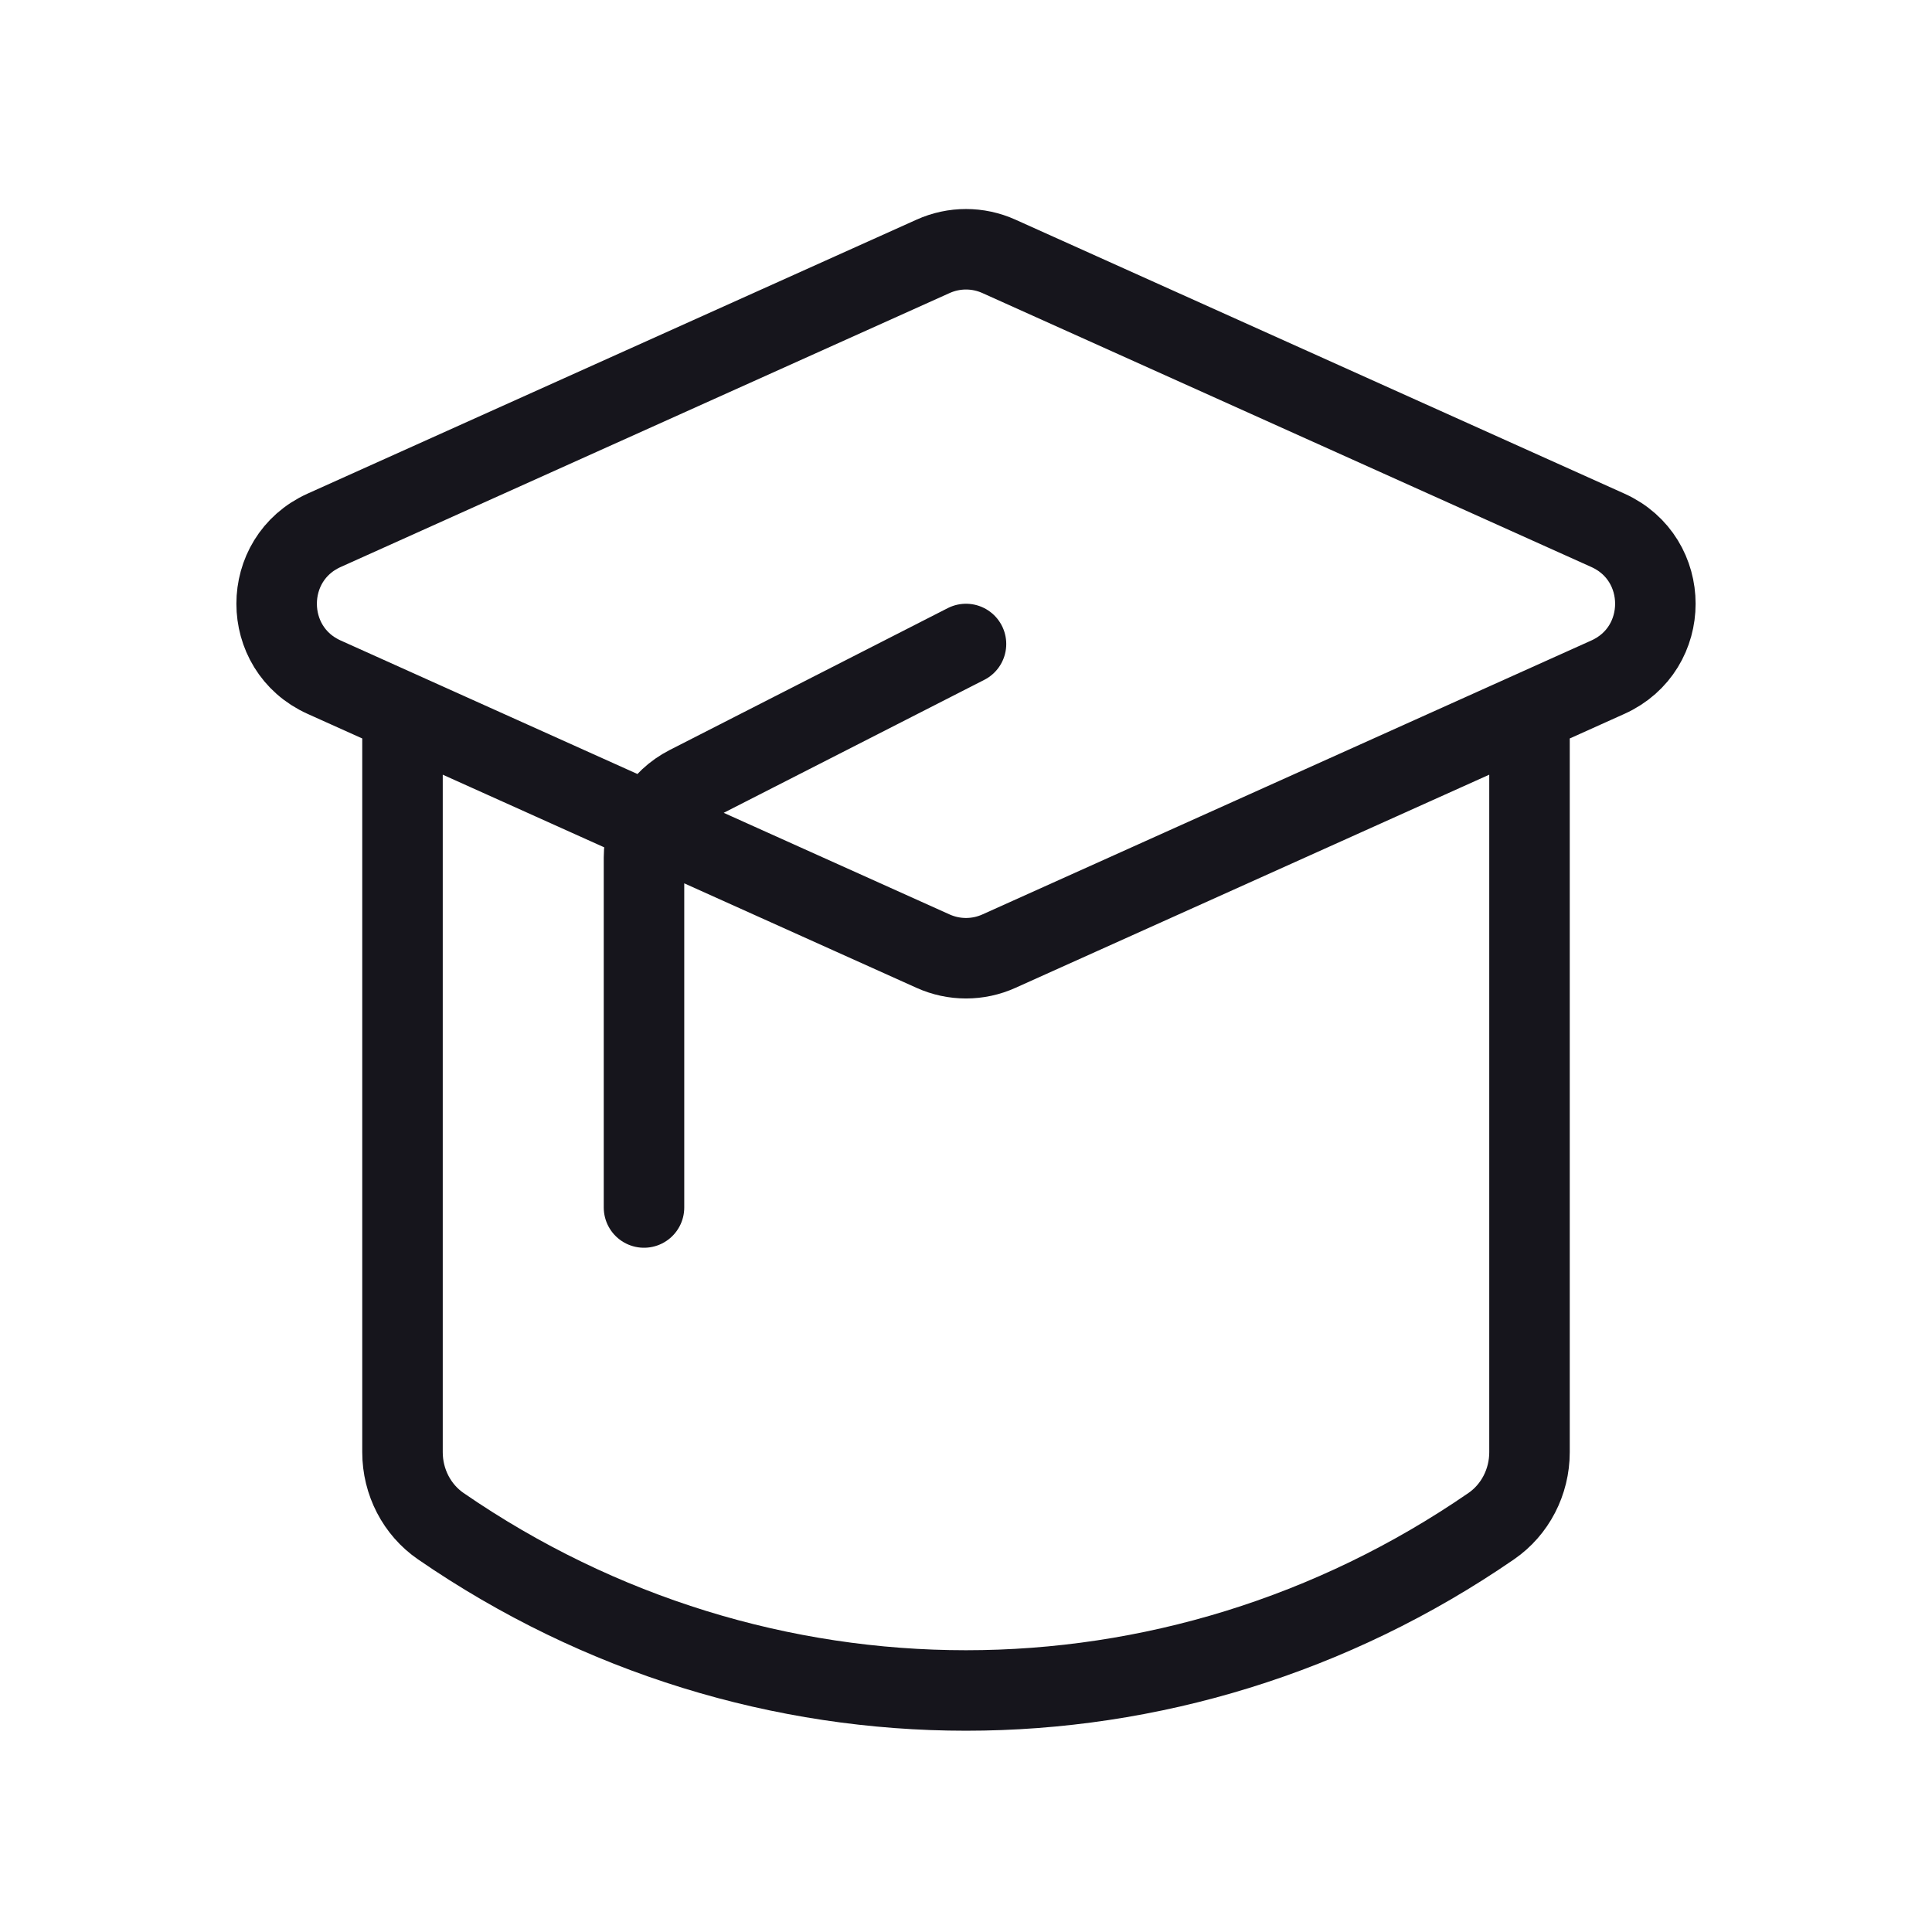 <svg width="24" height="24" viewBox="0 0 24 24" fill="none" xmlns="http://www.w3.org/2000/svg">
<path d="M19 9V18.04C19 18.41 18.821 18.755 18.524 18.959C14.573 21.68 9.427 21.68 5.476 18.959C5.179 18.755 5 18.41 5 18.04V9M8 15V10.654C8 10.278 8.211 9.934 8.545 9.763L12 8M19.974 6.588L12.41 3.185C12.149 3.067 11.851 3.067 11.59 3.185L4.026 6.588C3.24 6.942 3.24 8.058 4.026 8.412L11.59 11.815C11.851 11.933 12.149 11.933 12.41 11.815L19.974 8.412C20.76 8.058 20.76 6.942 19.974 6.588Z" stroke="#16151C" stroke-miterlimit="1.02" stroke-linecap="round" stroke-linejoin="round"/>
</svg>
